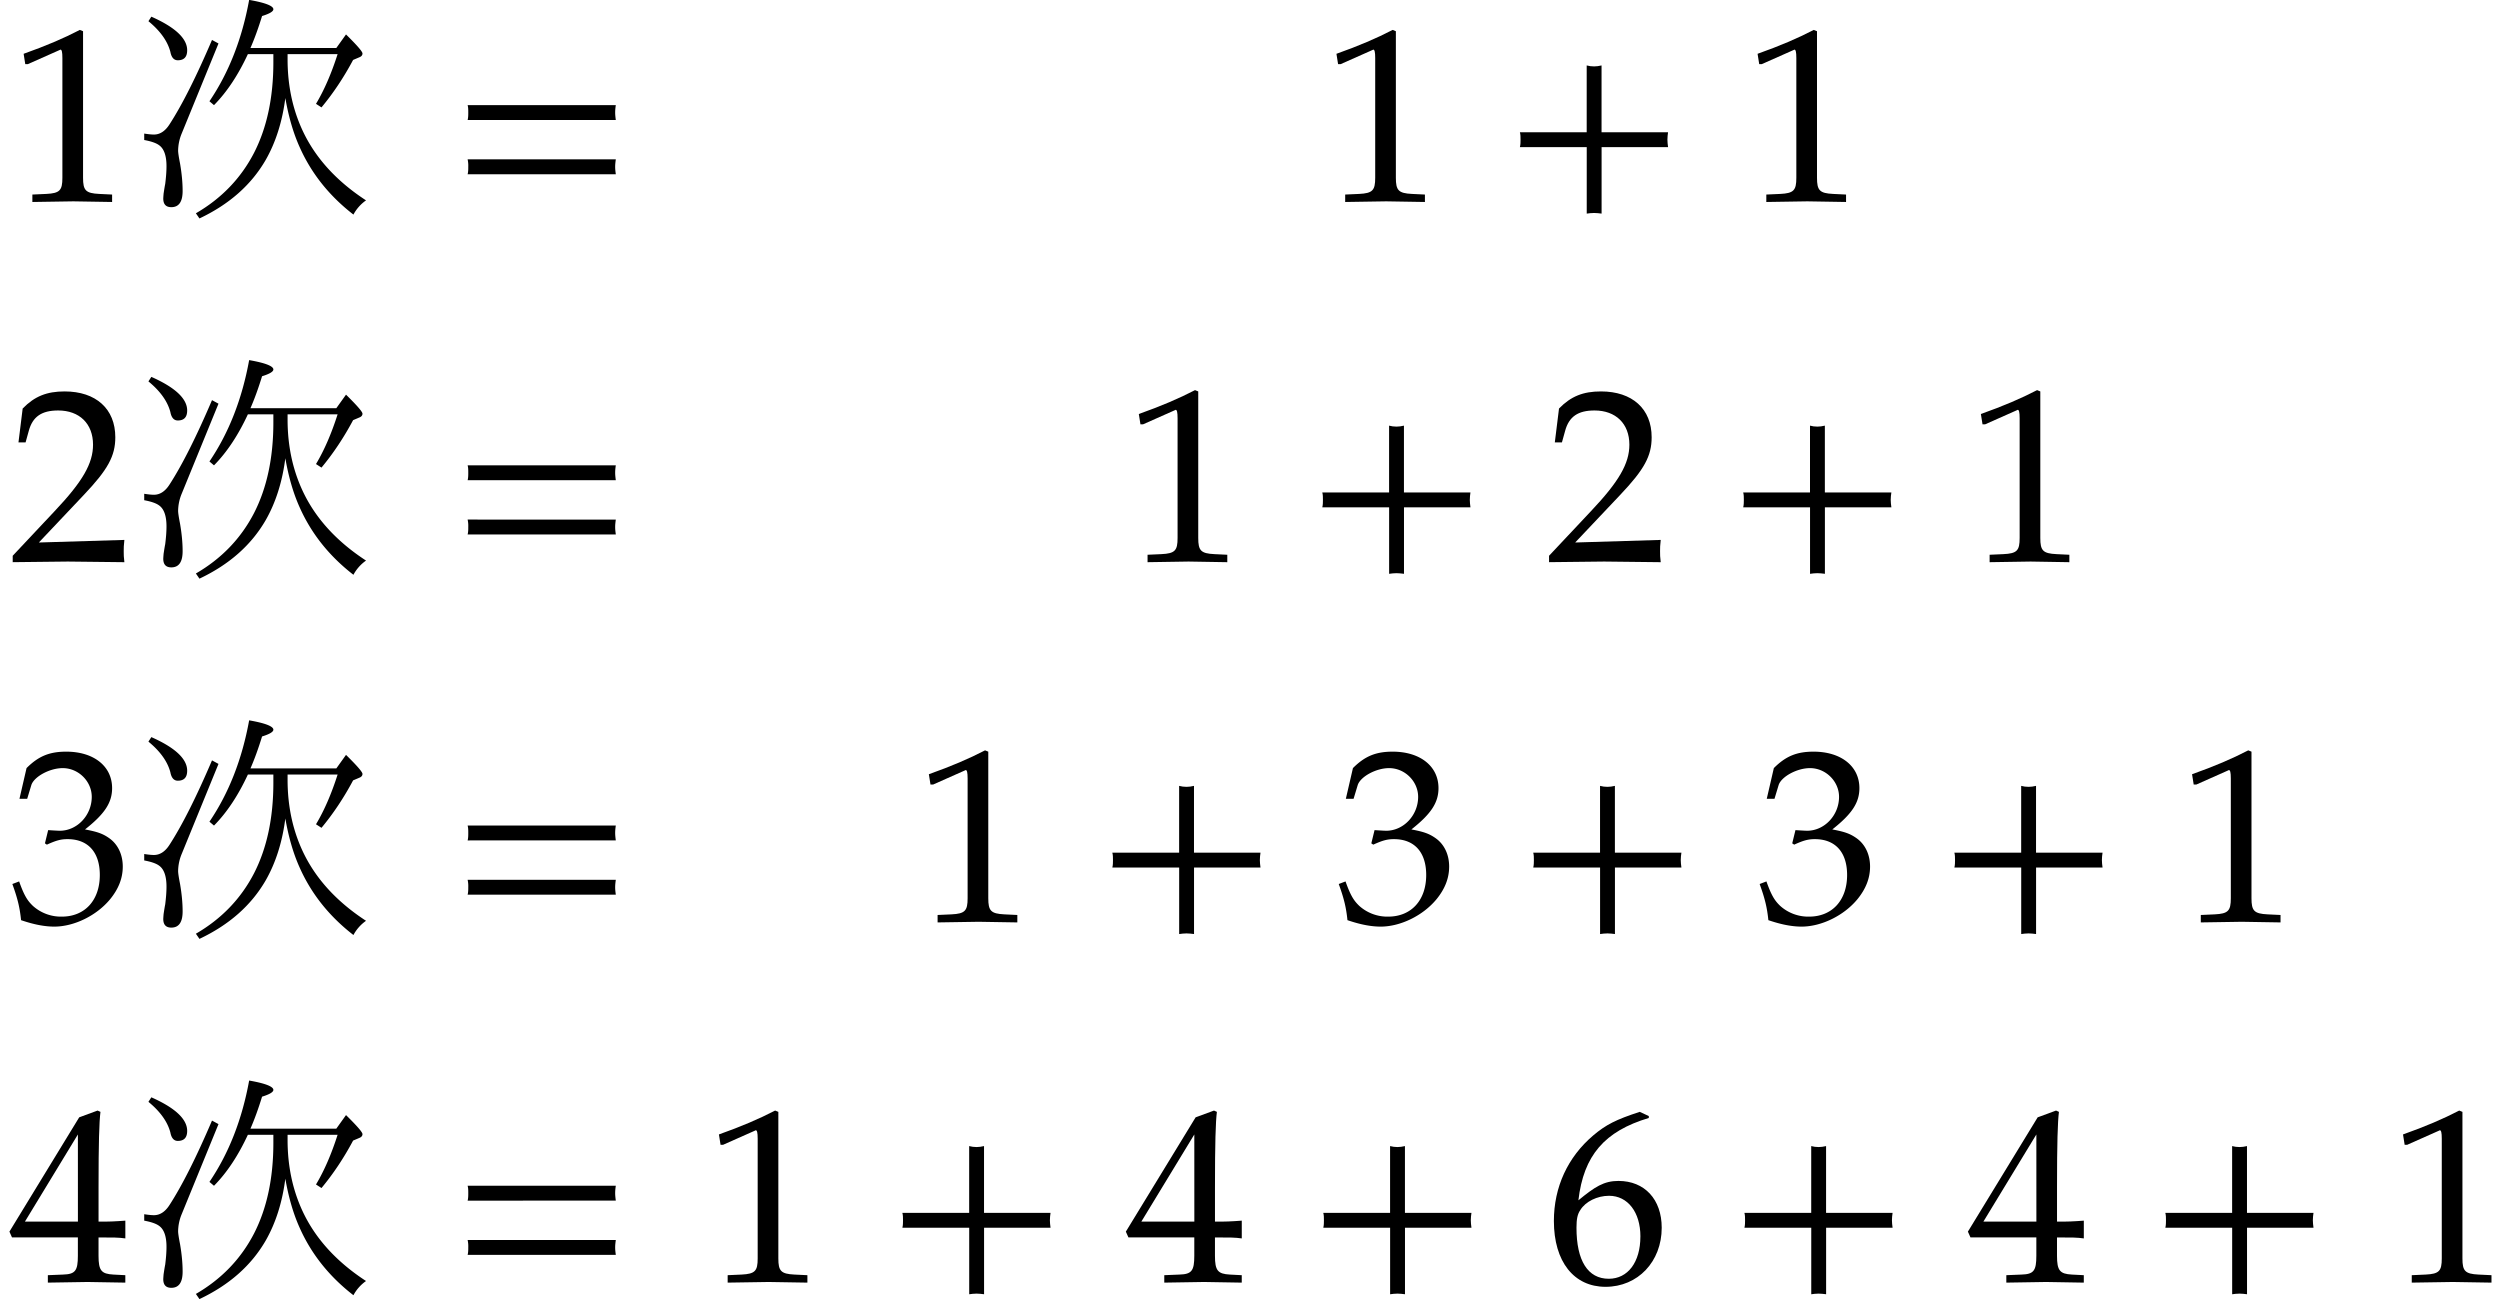<svg xmlns="http://www.w3.org/2000/svg" xmlns:xlink="http://www.w3.org/1999/xlink" width="121pt" height="84" viewBox="0 0 121 63"><defs><symbol overflow="visible" id="a"><path d="M5 .031v-.36l-.625-.03c-.656-.032-.781-.172-.781-.782v-7.093l-.156-.063c-.782.406-1.626.766-2.72 1.156l.079.5h.125l1.547-.687.031-.016c.063 0 .094.11.094.407v5.796c0 .61-.125.75-.781.782l-.672.03v.36L3.125 0zm0 0"/></symbol><symbol overflow="visible" id="c"><path d="M8.125-3.938c-.016-.124-.031-.25-.031-.359 0-.125.015-.25.031-.36H.953c.031.11.031.235.031.36 0 .11 0 .234-.03.36zm0 2.626c-.016-.125-.031-.235-.031-.36s.015-.234.031-.36H.953a1.4 1.4 0 0 1 .031.36c0 .125 0 .234-.03.36zm0 0"/></symbol><symbol overflow="visible" id="d"><path d="M8.125-2.625c-.016-.125-.031-.25-.031-.36 0-.124.015-.25.031-.359H4.906v-3.234c-.125.031-.25.047-.36.047-.124 0-.25-.016-.359-.047v3.234H.954c.031.11.031.235.031.36 0 .109 0 .234-.03.359h3.234V.594c.109-.016.234-.031.359-.031.11 0 .234.015.36.03v-3.218zm0 0"/></symbol><symbol overflow="visible" id="e"><path d="M5.594.031c-.032-.25-.032-.36-.032-.531 0-.156 0-.281.032-.547l-4.14.125L3.64-3.234c1.156-1.22 1.515-1.875 1.515-2.782 0-1.375-.937-2.218-2.453-2.218-.86 0-1.453.234-2.031.828l-.203 1.64h.344l.156-.562c.187-.688.625-.984 1.422-.984 1.03 0 1.687.64 1.687 1.656 0 .906-.5 1.781-1.86 3.218L.189-.28V.03L2.858 0zm0 0"/></symbol><symbol overflow="visible" id="f"><path d="M5.516-2.672c0-.578-.235-1.078-.657-1.375-.312-.219-.578-.312-1.171-.422C4.64-5.219 5-5.766 5-6.469c0-1.062-.89-1.765-2.219-1.765-.812 0-1.344.218-1.922.796L.516-5.952H.89l.203-.672c.14-.406.89-.813 1.515-.813.766 0 1.407.641 1.407 1.391 0 .89-.704 1.64-1.547 1.64-.11 0-.563-.03-.563-.03l-.156.64.094.063c.453-.204.672-.266 1-.266 1 0 1.562.64 1.562 1.734 0 1.22-.718 2.016-1.843 2.016a2.035 2.035 0 0 1-1.391-.516C.89-1.03.734-1.296.5-1.953l-.328.125c.266.734.36 1.156.422 1.75.64.219 1.156.312 1.61.312.952 0 2.046-.53 2.702-1.328.407-.5.61-1.015.61-1.578zm0 0"/></symbol><symbol overflow="visible" id="g"><path d="M5.64.031v-.36l-.577-.03c-.579-.032-.72-.188-.72-.907v-.89c.72 0 .97 0 1.298.047v-.86s-.579.047-.97.047h-.327v-1.672c0-2.125.031-3.156.093-3.64l-.14-.063-.89.328L.03-2.437l.125.28h3.188v.891c0 .72-.125.891-.719.907l-.734.03v.36L3.812 0zM3.345-2.922H.78L3.344-7.14zm0 0"/></symbol><symbol overflow="visible" id="h"><path d="M5.594-2.625C5.594-4 4.766-4.891 3.5-4.891c-.703 0-1.14.282-1.938.938.25-2.172 1.266-3.344 3.407-3.985v-.093l-.438-.203c-1.156.375-1.64.625-2.25 1.14C1.047-6.047.375-4.594.375-2.954c0 1.97.969 3.188 2.5 3.188 1.563 0 2.719-1.218 2.719-2.859zm-1.032.422c0 1.25-.609 2.047-1.53 2.047-1.016 0-1.563-.875-1.563-2.469 0-.422.047-.656.187-.86.25-.406.813-.687 1.39-.687.907 0 1.517.797 1.517 1.969zm0 0"/></symbol><symbol overflow="visible" id="b"><path d="M7.516-7.125v.25c0 1.355.28 2.586.843 3.688.625 1.218 1.61 2.265 2.954 3.14a1.979 1.979 0 0 0-.61.688c-1.18-.914-2.047-2.008-2.61-3.282C7.79-3.316 7.564-4.1 7.407-5c-.148 1.148-.465 2.148-.953 3C5.753-.79 4.687.148 3.25.828l-.172-.25C4.316-.14 5.254-1.113 5.891-2.344c.625-1.219.937-2.68.937-4.39v-.391H5.594c-.469 1.012-1.016 1.836-1.64 2.469l-.22-.188c.938-1.383 1.579-3.02 1.922-4.906.782.137 1.172.29 1.172.453 0 .106-.183.215-.547.328-.18.586-.367 1.102-.562 1.547h4.156l.469-.656c.531.523.797.828.797.922 0 .074-.043.133-.125.172l-.329.14c-.449.844-.96 1.61-1.53 2.297l-.266-.172c.394-.656.742-1.457 1.046-2.406zM.922-8.938c1.156.512 1.734 1.055 1.734 1.626 0 .324-.152.484-.453.484-.187 0-.308-.133-.36-.406-.136-.52-.491-1.016-1.062-1.485zm3.25 1.297L2.39-3.28a2.23 2.23 0 0 0-.172.828c0 .094.031.305.094.625.082.48.124.922.124 1.328 0 .52-.183.781-.546.781-.262 0-.391-.14-.391-.422 0-.007.004-.086.016-.234.03-.195.054-.352.078-.469.039-.312.062-.597.062-.86 0-.507-.12-.847-.36-1.015-.136-.101-.374-.187-.718-.25v-.312c.195.031.352.047.469.047.289 0 .539-.16.75-.485.613-.945 1.3-2.312 2.062-4.094zm0 0"/></symbol></defs><use xlink:href="#a" x=".426" y="9.745"/><use xlink:href="#b" x="6.403" y="9.745"/><use xlink:href="#c" x="21.68" y="9.745"/><use xlink:href="#a" x="63.966" y="9.745"/><use xlink:href="#d" x="72.609" y="9.745"/><use xlink:href="#a" x="84.349" y="9.745"/><use xlink:href="#e" x=".426" y="27.179"/><use xlink:href="#b" x="6.403" y="27.179"/><use xlink:href="#c" x="21.68" y="27.179"/><use xlink:href="#a" x="54.401" y="27.179"/><use xlink:href="#d" x="63.045" y="27.179"/><use xlink:href="#e" x="74.785" y="27.179"/><use xlink:href="#d" x="83.417" y="27.179"/><use xlink:href="#a" x="95.157" y="27.179"/><use xlink:href="#f" x=".426" y="44.614"/><use xlink:href="#b" x="6.403" y="44.614"/><use xlink:href="#c" x="21.68" y="44.614"/><use xlink:href="#a" x="44.239" y="44.614"/><use xlink:href="#d" x="52.883" y="44.614"/><use xlink:href="#f" x="64.623" y="44.614"/><use xlink:href="#d" x="73.255" y="44.614"/><use xlink:href="#f" x="84.995" y="44.614"/><use xlink:href="#d" x="93.638" y="44.614"/><use xlink:href="#a" x="105.378" y="44.614"/><use xlink:href="#g" x=".426" y="62.048"/><use xlink:href="#b" x="6.403" y="62.048"/><use xlink:href="#c" x="21.68" y="62.048"/><use xlink:href="#a" x="34.078" y="62.048"/><use xlink:href="#d" x="42.721" y="62.048"/><use xlink:href="#g" x="54.461" y="62.048"/><use xlink:href="#d" x="63.093" y="62.048"/><use xlink:href="#h" x="74.833" y="62.048"/><use xlink:href="#d" x="83.476" y="62.048"/><use xlink:href="#g" x="95.216" y="62.048"/><use xlink:href="#d" x="103.848" y="62.048"/><use xlink:href="#a" x="115.588" y="62.048"/></svg>